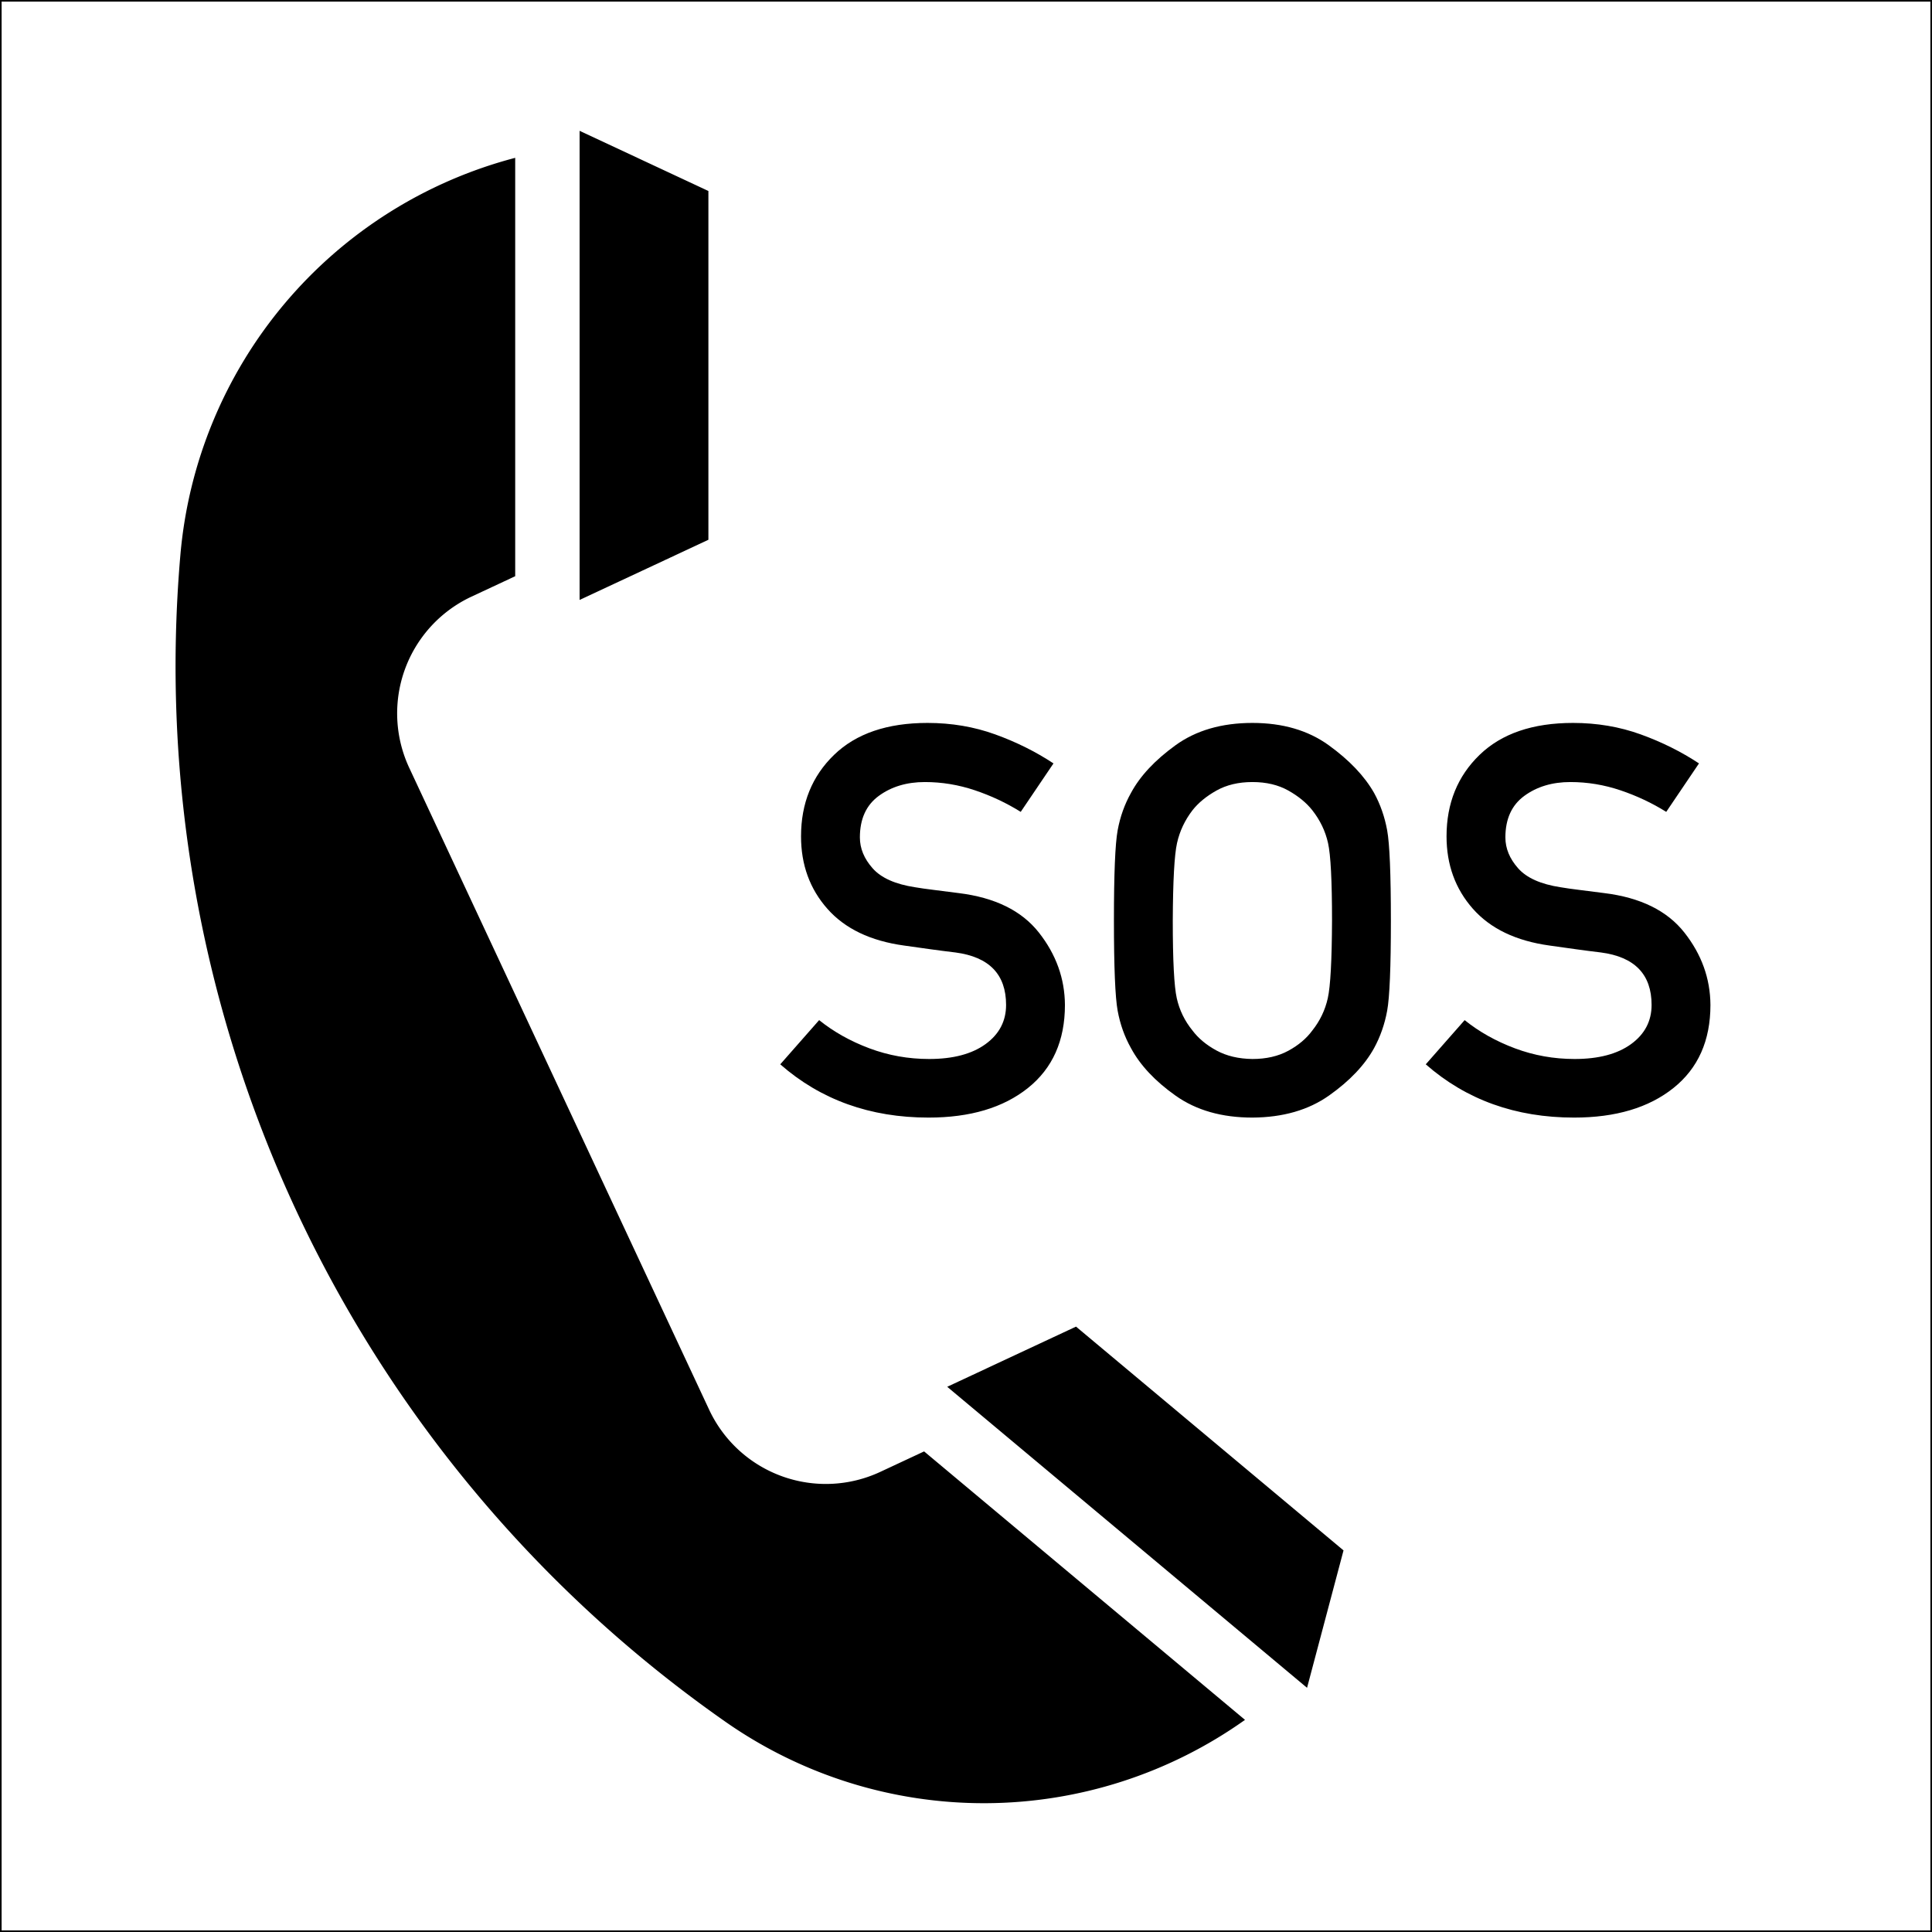 <?xml version="1.0" standalone="no"?>
<!DOCTYPE svg PUBLIC "-//W3C//DTD SVG 1.1//EN" "http://www.w3.org/Graphics/SVG/1.1/DTD/svg11.dtd">
<!--
   ***************************************************************************
   Bundesanstalt fuer Strassenwesen
   RWBA-Symbol
   Bezeichnung:
   Fernsprecher
   Ausdehnung in cm:
         X_min     X_max     Y_min     Y_max
         0.00000  15.00000   0.00000  15.00000
-->
<svg width="150" height="150" version="1.1" xmlns="http://www.w3.org/2000/svg">
<rect width="100%" height="100%" fill="#808080" stroke="none"/>
<!--
   ***************************************************************************
-->
<path fill="white" fill-rule="evenodd" stroke="black" stroke-width="0.25" d="M0 150L0 0L150 0L150 150L0 150Z" />
<!--
      * SYMBOL TELEFONHOERER *
-->
<path fill="black" fill-rule="evenodd" stroke="none" d="M40 44.737L40 12.254A35 35 0 0 0 14.005 43.086L14.005 43.086A100 100 0 0 0 56.334 133.685L56.334 133.685A35 35 0 0 0 96.662 133.53L71.747 112.687L68.349 114.274A10 10 0 0 1 55.057 109.447L31.775 59.618A10 10 0 0 1 36.602 46.325L40 44.737Z
  M45 46.58L45 10.157L55 14.829L55 41.908L45 46.58Z
  M73.542 107.67L101.479 131.041L104.311 120.373L83.542 102.998L73.542 107.67Z" />
<!--
       * HOERER *
       * HOERMUSCHEL *
       * SPRECHMUSCHEL *
-->
<path fill="black" fill-rule="evenodd" stroke="none" d="M60.579 82.634L63.598 79.202Q65.293 80.566 67.505 81.393T72.136 82.22Q74.928 82.22 76.52 81.062T78.112 78.023Q78.112 74.467 74.183 73.95Q73.15 73.826 72.261 73.702T70.193 73.412Q66.285 72.875 64.238 70.559T62.192 64.936Q62.192 61.09 64.755 58.609T72.012 56.128Q74.804 56.128 77.264 57.017T81.792 59.271L79.249 63.033Q77.595 62 75.693 61.359T71.806 60.718Q69.697 60.718 68.229 61.793T66.761 65.018Q66.761 66.3 67.753 67.417T71.041 68.885Q71.64 68.988 72.488 69.091T74.431 69.339Q78.649 69.856 80.655 72.399T82.681 78.023Q82.681 82.179 79.807 84.474T72.095 86.769Q65.293 86.769 60.579 82.634ZM86.485 71.469Q86.485 66.031 86.775 64.46T87.808 61.565Q88.863 59.601 91.261 57.865T97.236 56.128Q100.772 56.128 103.17 57.865T106.685 61.565Q107.409 62.889 107.698 64.46T107.988 71.469Q107.988 76.907 107.698 78.478T106.685 81.373Q105.589 83.357 103.191 85.053T97.236 86.769Q93.68 86.769 91.282 85.073T87.808 81.373Q87.064 80.049 86.775 78.478T86.485 71.469ZM91.054 71.469Q91.054 76.121 91.365 77.506T92.584 80.008Q93.267 80.918 94.445 81.559T97.236 82.22Q98.849 82.22 100.028 81.579T101.888 80.008Q102.777 78.891 103.088 77.506T103.418 71.469Q103.418 66.838 103.108 65.452T101.888 62.909Q101.206 62.041 100.028 61.379T97.236 60.718Q95.624 60.718 94.445 61.379T92.584 62.909Q91.695 64.067 91.385 65.452T91.054 71.469ZM110.696 82.634L113.715 79.202Q115.41 80.566 117.622 81.393T122.254 82.22Q125.045 82.22 126.637 81.062T128.229 78.023Q128.229 74.467 124.3 73.95Q123.267 73.826 122.378 73.702T120.31 73.412Q116.402 72.875 114.356 70.559T112.309 64.936Q112.309 61.09 114.873 58.609T122.13 56.128Q124.921 56.128 127.381 57.017T131.909 59.271L129.366 63.033Q127.712 62 125.81 61.359T121.923 60.718Q119.814 60.718 118.346 61.793T116.878 65.018Q116.878 66.3 117.87 67.417T121.158 68.885Q121.757 68.988 122.605 69.091T124.549 69.339Q128.766 69.856 130.772 72.399T132.798 78.023Q132.798 82.179 129.924 84.474T122.212 86.769Q115.41 86.769 110.696 82.634ZZ" />
</svg>
